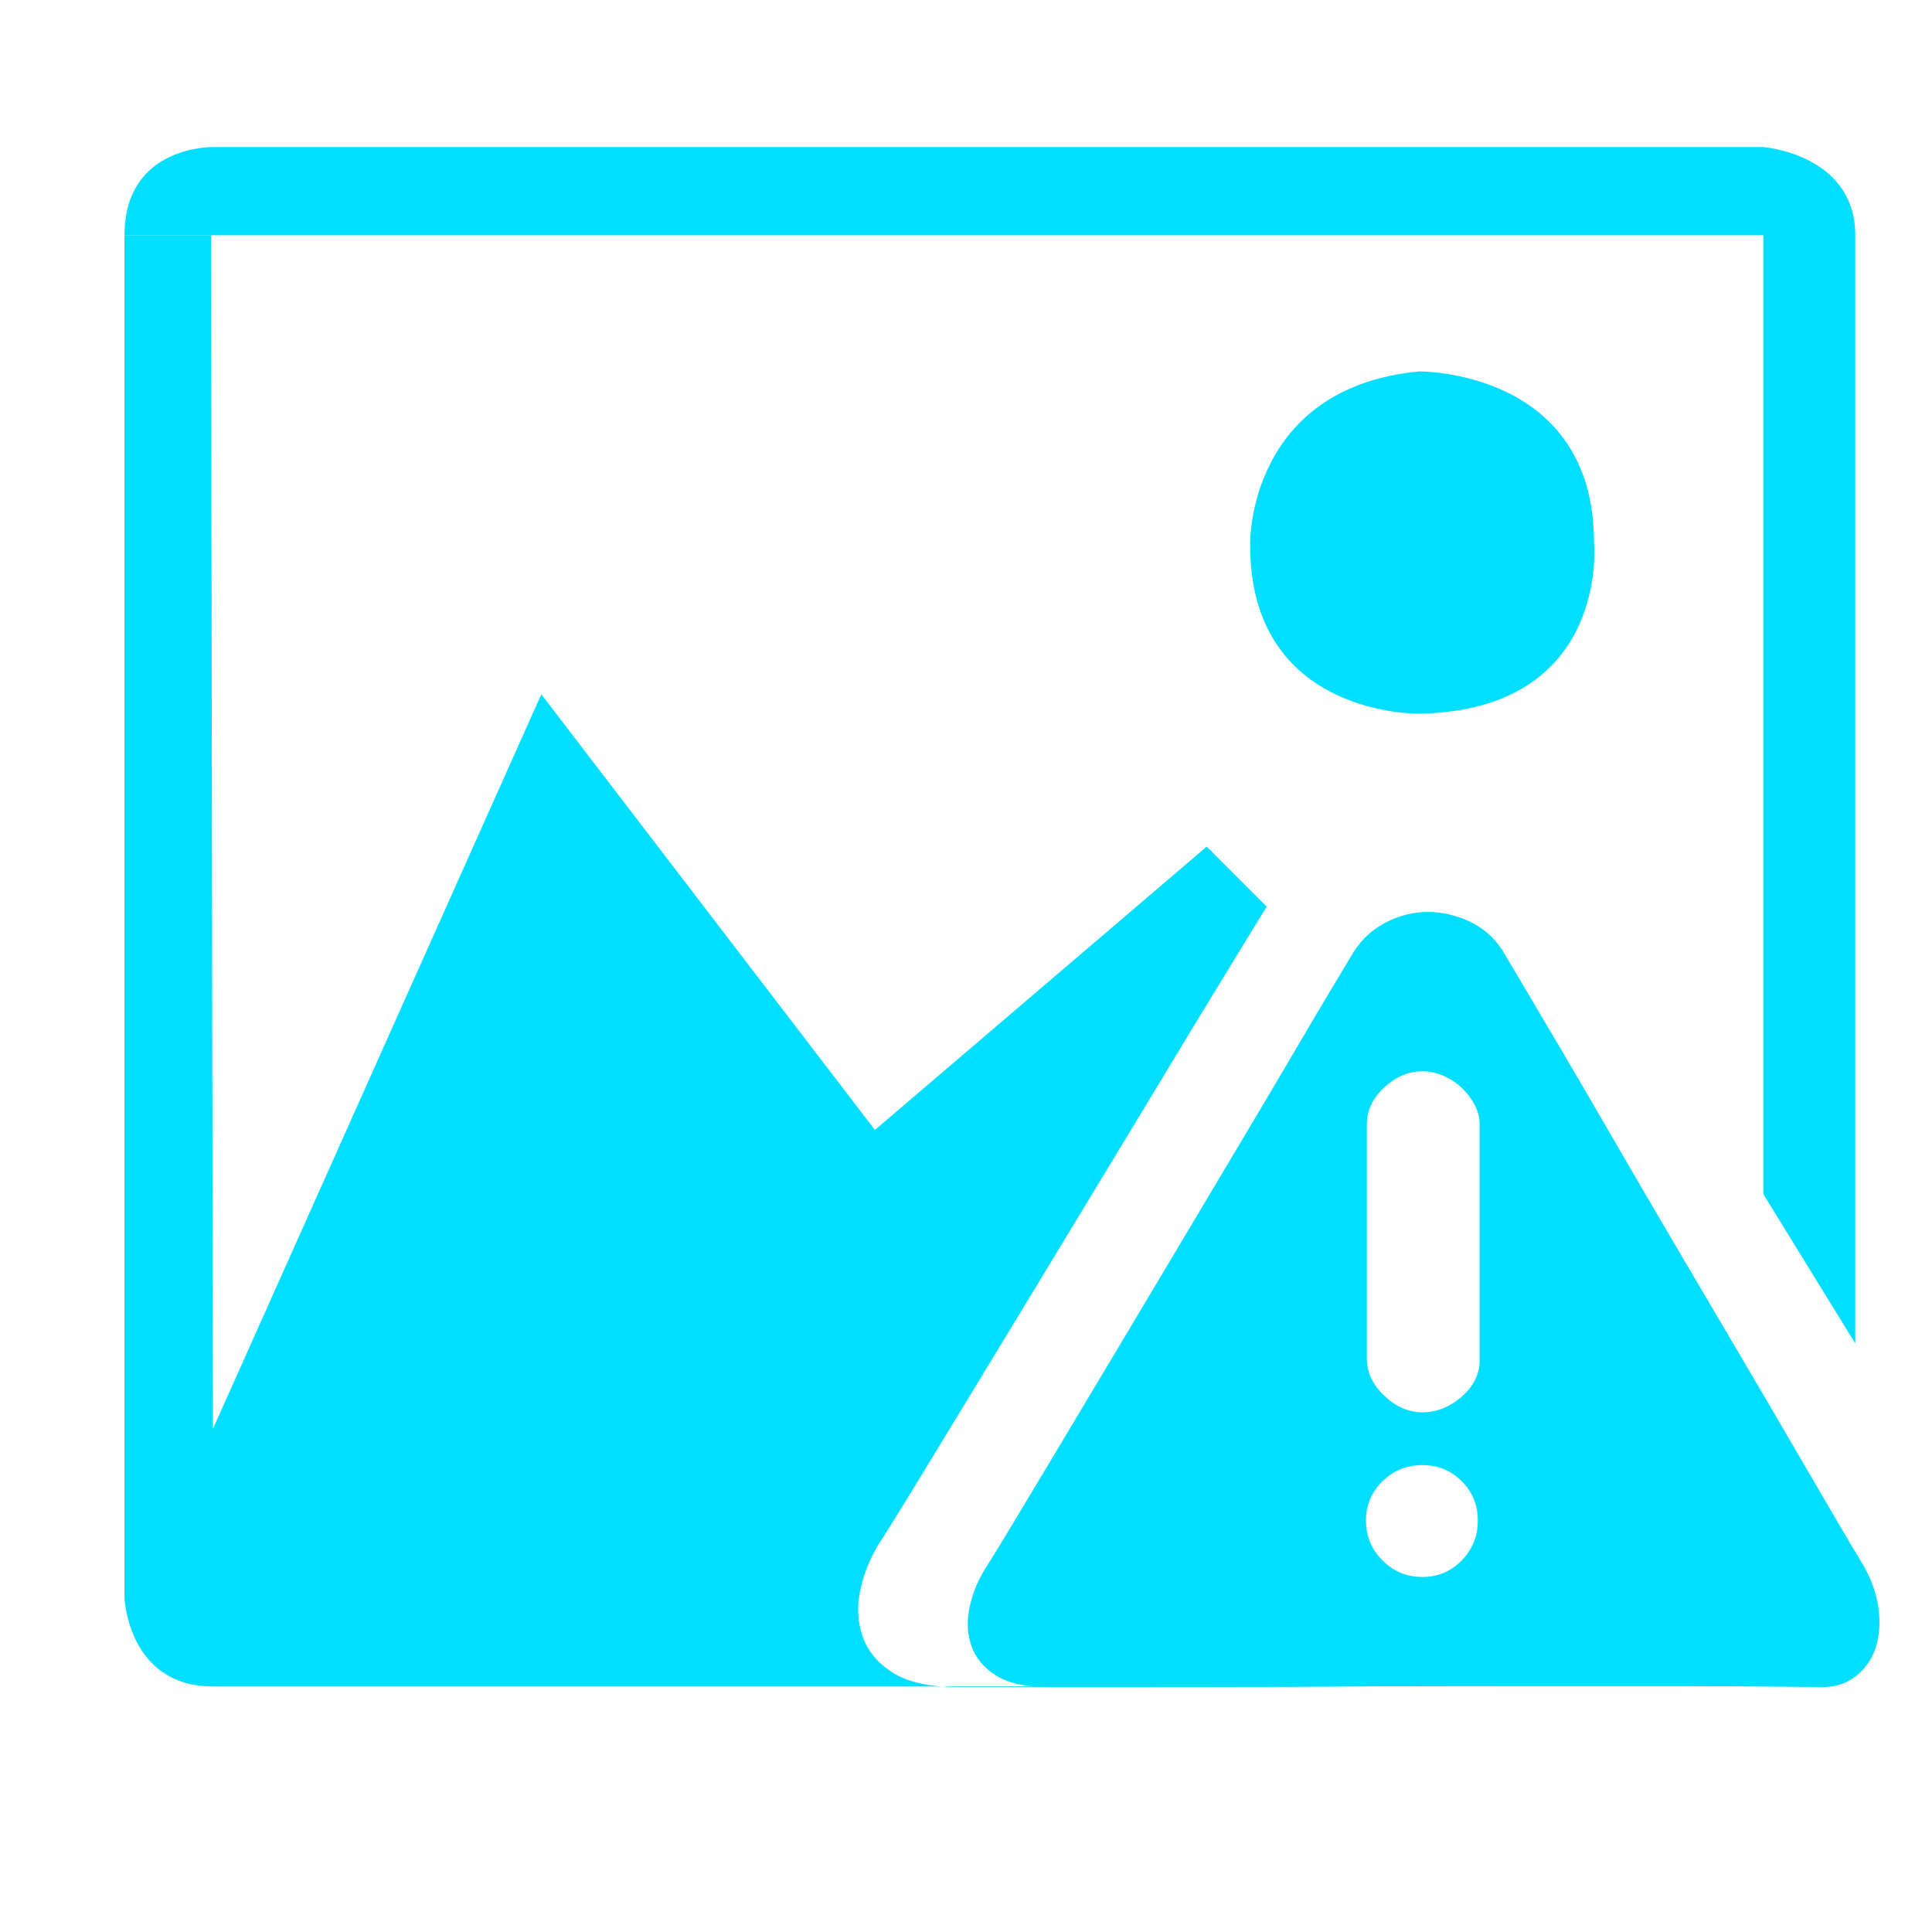 <?xml version="1.0" standalone="no"?><!DOCTYPE svg PUBLIC "-//W3C//DTD SVG 1.1//EN" "http://www.w3.org/Graphics/SVG/1.1/DTD/svg11.dtd">
<svg t="1594015810292" class="icon" viewBox="0 0 1024 1024" version="1.1" xmlns="http://www.w3.org/2000/svg" p-id="4100"
     width="32" height="32"><defs><style type="text/css"></style></defs><path d="M752.299 196.858c0 0 92.571-0.921 92.571 90.733 0 0 8.568 88.724-92.571 90.676 0 0-90.619 1.955-89.701-90.676C662.598 287.534 661.619 205.426 752.299 196.858L752.299 196.858zM934.626 77.944c0 0 48.703 3.794 48.703 46.748l0 587.365-48.703-79.134L934.626 77.944 934.626 77.944zM65.987 847.044c0 0 1.957 46.804 46.803 46.804l389.317 0 384.095-0.258L767.143 576.297 639.571 448.726 463.721 598.894 286.907 367.977 112.849 757.343l-1.036-632.59L65.987 124.752 65.987 847.044 65.987 847.044zM934.626 77.944 112.79 77.944c0 0-46.803-0.974-46.803 46.748l868.638 0L934.625 77.944 934.626 77.944zM886.202 893.591 772.539 893.591c-28.246 0-56.291 0.097-84.142 0.29-27.851 0.194-53.741 0.291-77.666 0.291l-62.959 0-40.009 0c-14.909 0-26.381-2.515-34.422-7.538-8.041-5.025-13.433-11.496-16.181-19.42s-3.04-16.523-0.883-25.801c2.157-9.275 5.981-17.972 11.471-26.088 2.749-4.251 8.14-12.948 16.182-26.09 8.042-13.141 17.749-29.083 29.126-47.828 11.374-18.746 23.926-39.422 37.657-62.035 13.73-22.611 27.655-45.608 41.776-68.991s27.851-46.088 41.188-68.12c13.336-22.029 37.704-61.722 37.704-61.722l95.761 95.761L886.202 893.591z" p-id="4101" fill="#00DFFF"></path><path d="M796.089 503.294c0.951 1.579 4.19 7.035 9.727 16.366 5.534 9.329 12.491 21.111 20.872 35.341 8.38 14.232 17.788 30.36 28.223 48.385 10.438 18.027 21.19 36.449 32.26 55.268 11.066 18.815 22.058 37.474 32.967 55.974 10.913 18.501 20.875 35.5 29.888 50.996 9.013 15.496 16.76 28.779 23.244 39.845 6.484 11.07 10.989 18.661 13.52 22.772 4.744 7.906 7.67 15.811 8.777 23.719 1.104 7.906 0.631 15.022-1.425 21.346-2.055 6.324-5.692 11.464-10.908 15.417-5.22 3.951-11.624 5.77-19.215 5.454-3.793 0-11.858-0.078-24.191-0.237-12.334-0.157-27.198-0.235-44.594-0.235l-59.297 0-66.885 0c-22.773 0-45.384 0.079-67.837 0.235-22.453 0.16-43.327 0.237-62.616 0.237l-50.76 0-32.256 0c-12.02 0-21.269-2.057-27.752-6.167-6.484-4.112-10.83-9.405-13.045-15.889-2.214-6.484-2.451-13.521-0.711-21.111 1.74-7.591 4.823-14.707 9.249-21.347 2.215-3.478 6.563-10.594 13.046-21.346 6.484-10.753 14.31-23.798 23.482-39.136 9.171-15.337 19.29-32.256 30.36-50.76 11.068-18.5 22.297-37.318 33.681-56.45 11.385-19.134 22.453-37.712 33.206-55.739 10.752-18.025 20.398-34.314 28.937-48.86 8.537-14.55 15.654-26.566 21.347-36.053l9.958-16.603c4.429-6.958 10.202-12.256 17.318-15.892 7.115-3.637 14.465-5.455 22.057-5.455 7.591 0 14.943 1.662 22.058 4.98C785.89 491.671 791.663 496.65 796.089 503.294L796.089 503.294zM784.23 596.27c0-3.794-0.87-7.352-2.608-10.674-1.74-3.32-4.031-6.323-6.88-9.012-2.847-2.687-6.088-4.824-9.723-6.406-3.637-1.58-7.356-2.371-11.149-2.371-7.273 0-13.996 2.847-20.162 8.541-6.164 5.692-9.251 12.173-9.251 19.45l0 124.285c0 7.274 3.086 13.838 9.251 19.686 6.166 5.85 12.89 8.777 20.162 8.777 7.591 0 14.548-2.767 20.871-8.302 6.326-5.533 9.487-11.938 9.487-19.21L784.228 596.27 784.23 596.27zM753.87 776.533c-8.223 0-15.259 2.847-21.112 8.541-5.848 5.692-8.773 12.649-8.773 20.871s2.925 15.26 8.773 21.111c5.852 5.848 12.888 8.775 21.112 8.775 8.222 0 15.182-2.927 20.871-8.775 5.694-5.85 8.541-12.888 8.541-21.111s-2.846-15.181-8.541-20.871C769.051 779.38 762.092 776.533 753.87 776.533L753.87 776.533z" p-id="4102" fill="#00DFFF"></path></svg>
